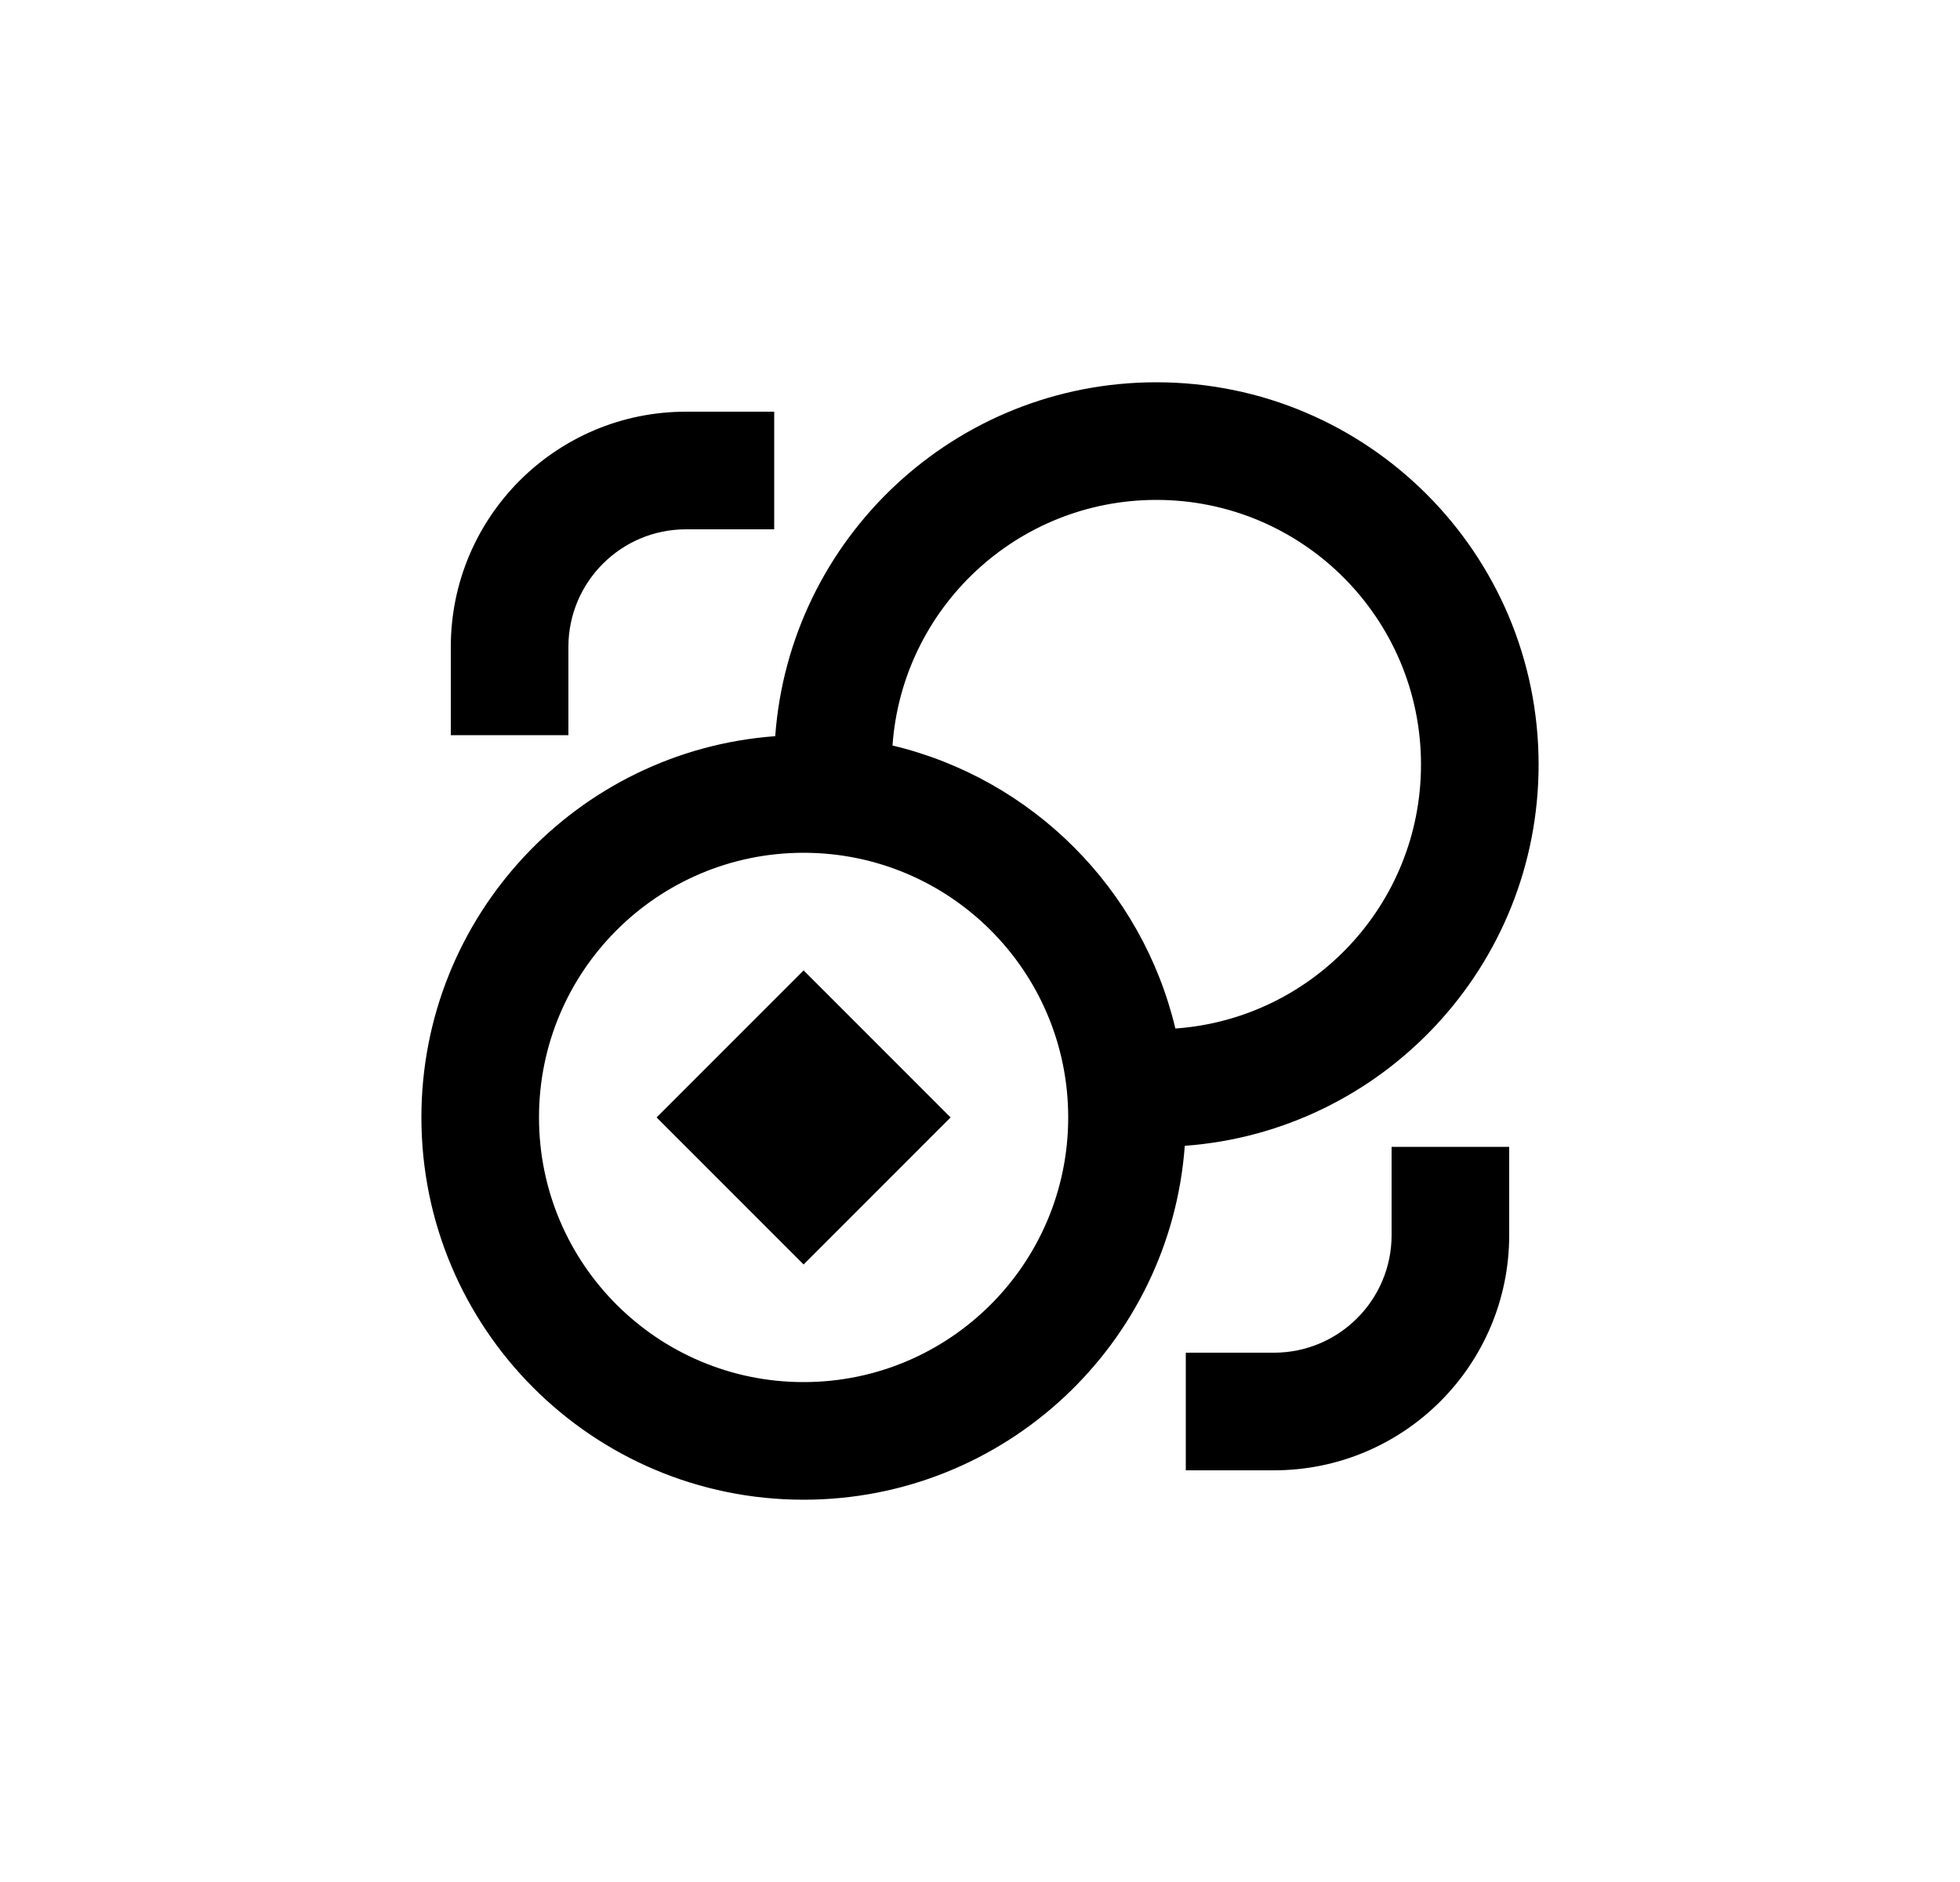 <svg width="25" height="24" viewBox="0 0 25 24" fill="none" xmlns="http://www.w3.org/2000/svg">
<path d="M10.25 12.375L8.375 14.25L10.25 16.125L12.125 14.25L10.25 12.375ZM14.75 4.875C12.179 4.875 10.073 6.865 9.888 9.388C7.365 9.573 5.375 11.679 5.375 14.25C5.375 16.942 7.558 19.125 10.25 19.125C12.821 19.125 14.927 17.135 15.112 14.612C17.635 14.427 19.625 12.321 19.625 9.75C19.625 7.058 17.442 4.875 14.75 4.875ZM14.992 13.116C14.568 11.334 13.166 9.932 11.384 9.507C11.508 7.757 12.967 6.375 14.75 6.375C16.614 6.375 18.125 7.886 18.125 9.75C18.125 11.533 16.743 12.992 14.992 13.116ZM13.625 14.25C13.625 16.114 12.114 17.625 10.25 17.625C8.386 17.625 6.875 16.114 6.875 14.25C6.875 12.386 8.386 10.875 10.25 10.875C12.114 10.875 13.625 12.386 13.625 14.25ZM5.75 8.25C5.75 6.593 7.093 5.25 8.75 5.25H9.875V6.75H8.75C7.922 6.75 7.25 7.422 7.25 8.25V9.375H5.75V8.25ZM17.75 15.75V14.625H19.25V15.75C19.25 17.407 17.907 18.75 16.25 18.75H15.125V17.25H16.25C17.078 17.25 17.75 16.578 17.75 15.75Z" fill="#0A0D14" style="fill:#0A0D14;fill:color(display-p3 0.039 0.051 0.078);fill-opacity:1;"/>
</svg>
